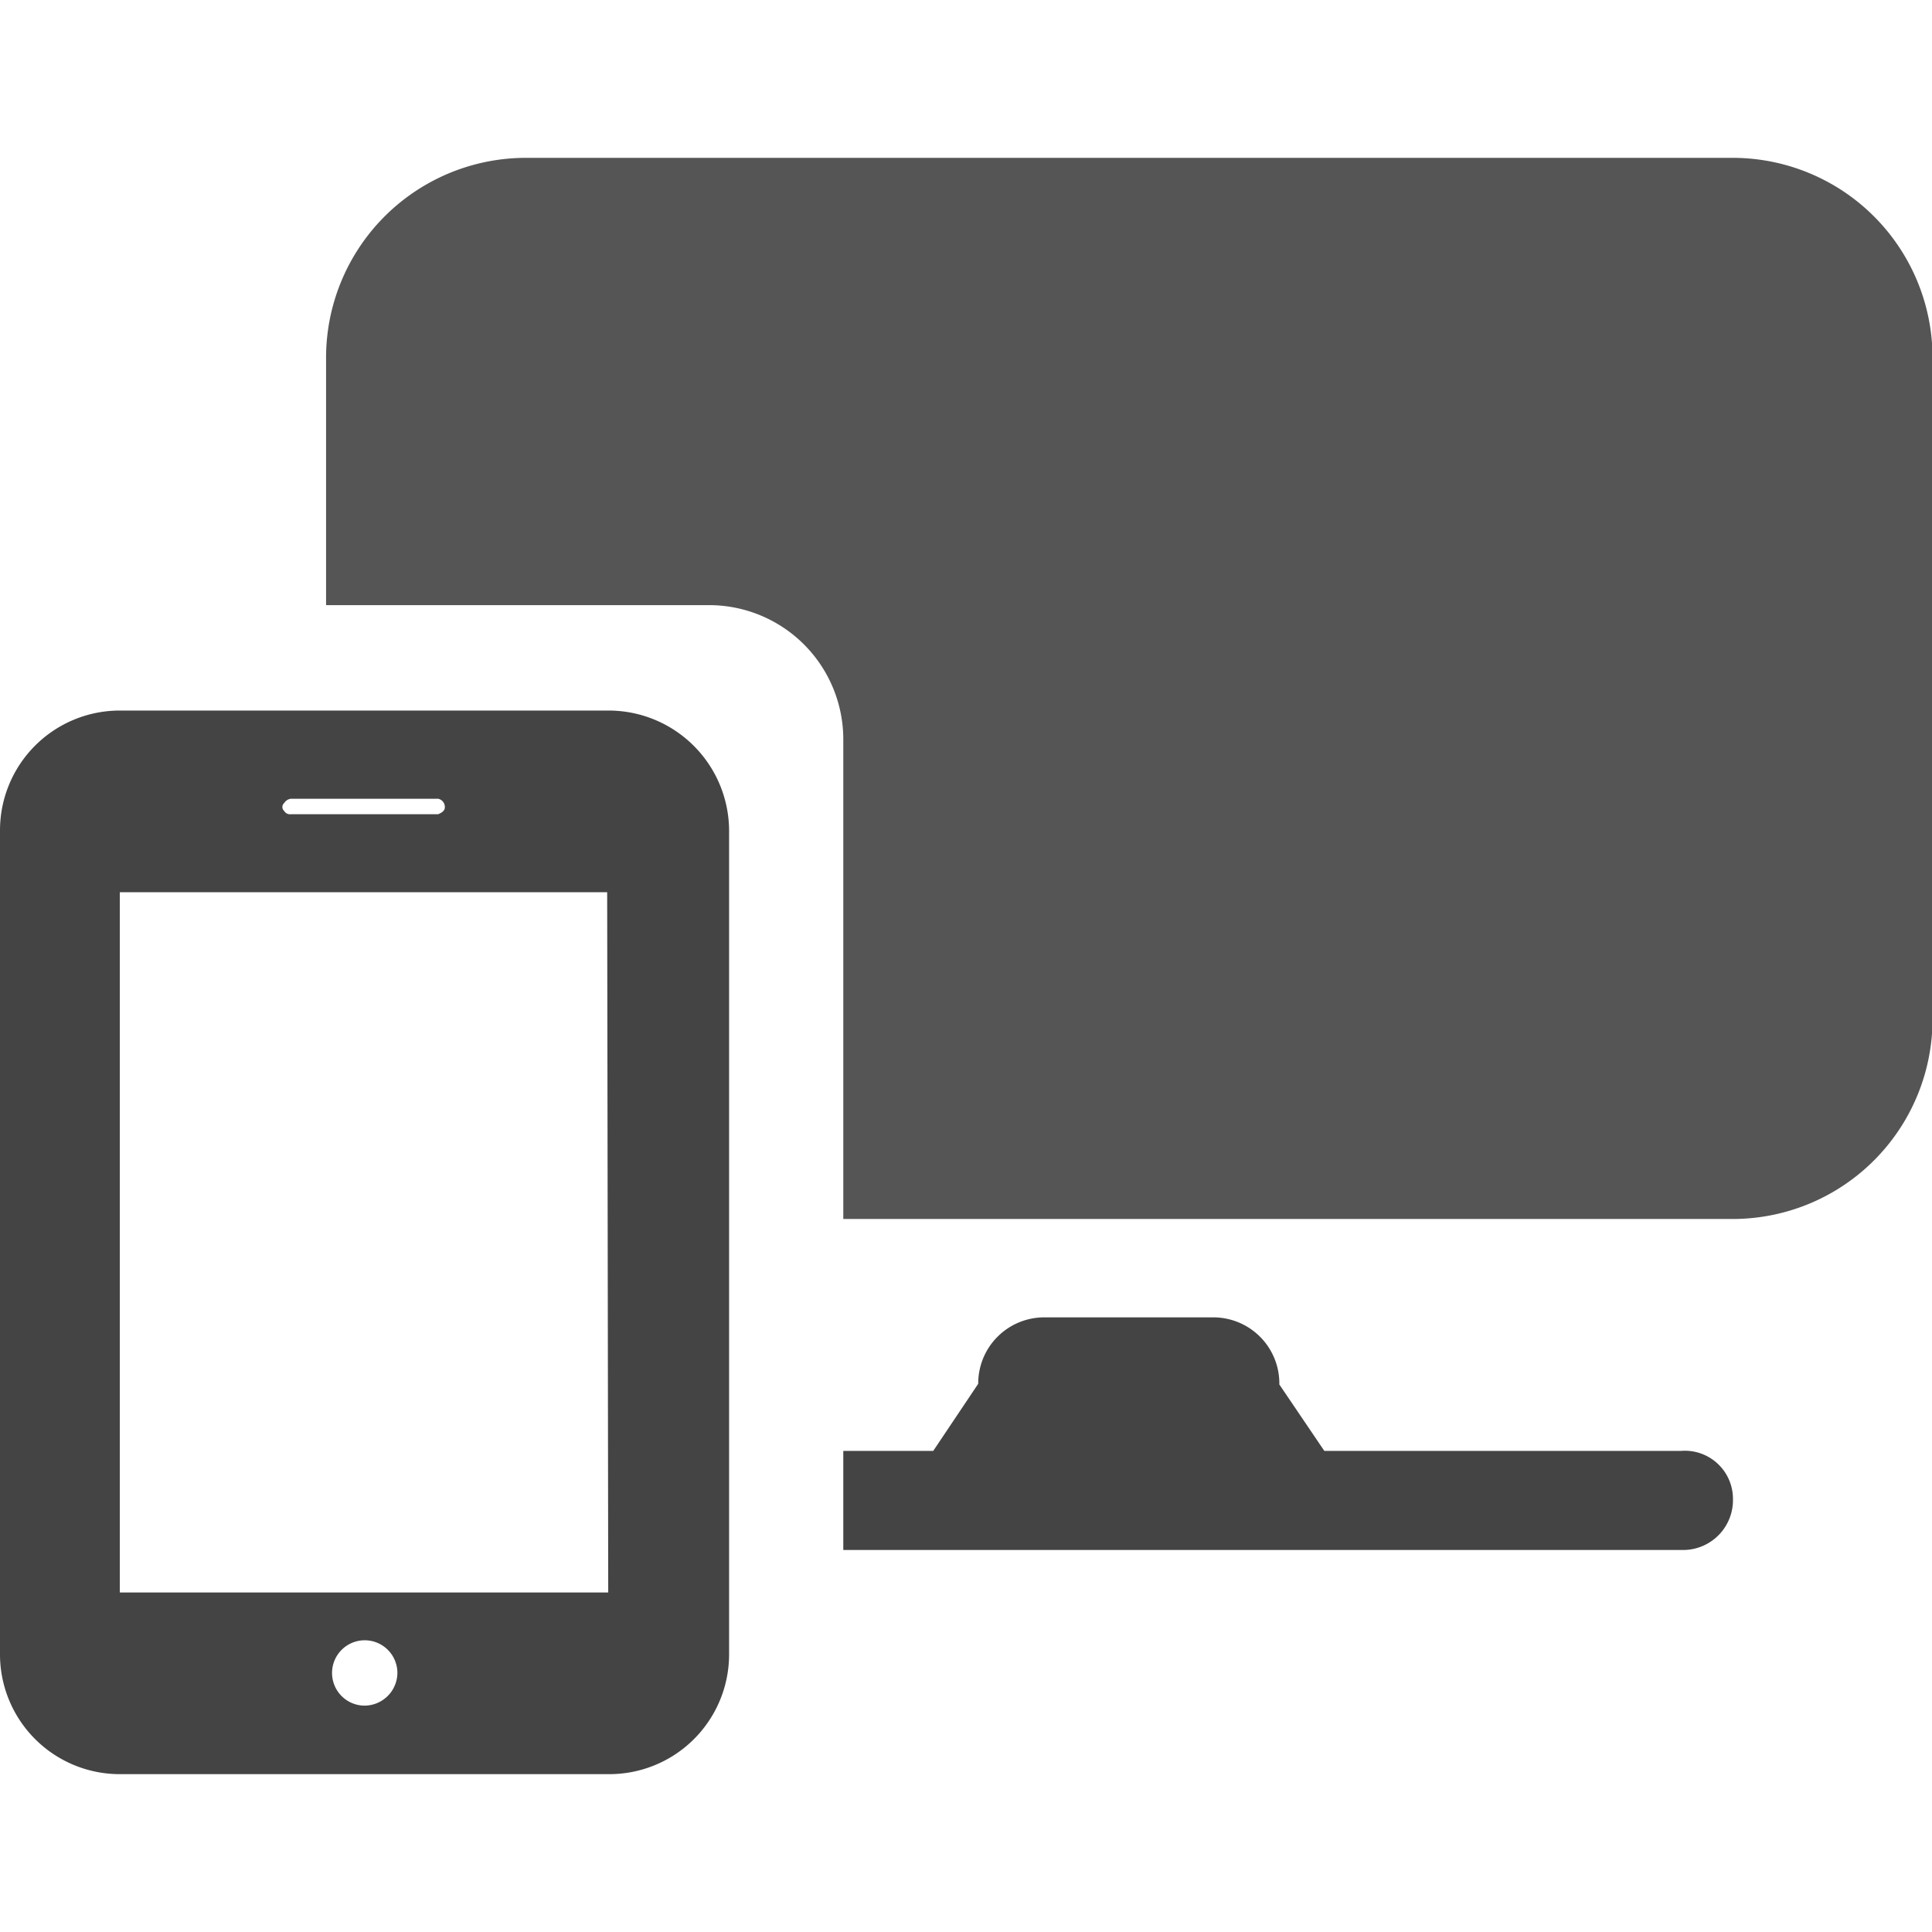 <?xml version="1.0" standalone="no"?><!DOCTYPE svg PUBLIC "-//W3C//DTD SVG 1.1//EN" "http://www.w3.org/Graphics/SVG/1.1/DTD/svg11.dtd"><svg t="1732532975694" class="icon" viewBox="0 0 1224 1024" version="1.1" xmlns="http://www.w3.org/2000/svg" p-id="52157" xmlns:xlink="http://www.w3.org/1999/xlink" width="16" height="16"><path d="M1064.955 819.198H839.008l-28.494-42.073A41.85 41.85 0 0 0 767.996 734.607h-105.739a41.85 41.85 0 0 0-42.518 42.073l-28.494 42.518H534.258v62.775h532.923a31.61 31.61 0 0 0 30.72-32.278 30.497 30.497 0 0 0-32.946-30.497zM385.334 350.164H76.577A75.909 75.909 0 0 0 0 426.073V948.31A75.909 75.909 0 0 0 76.577 1023.997h308.757a75.909 75.909 0 0 0 76.577-75.687V426.073a76.354 76.354 0 0 0-76.577-75.909z m-205.244 58.546a5.788 5.788 0 0 1 4.23-2.671h93.273a5.343 5.343 0 0 1 4.23 5.565c0 2.003-2.003 3.339-4.23 4.23H184.319a4.23 4.23 0 0 1-4.23-2.003 3.339 3.339 0 0 1 0-5.12z m50.755 571.879a20.703 20.703 0 1 1 20.925-20.703 20.925 20.925 0 0 1-20.703 20.703z m154.49-71.68H75.909V465.252h308.757z" fill="#444444" p-id="52158"></path><path d="M1097.011 0.002H333.912a126.664 126.664 0 0 0-127.332 125.996v157.384h242.197A85.036 85.036 0 0 1 534.258 368.195V672.277h562.752A126.664 126.664 0 0 0 1224.342 546.281V125.998A126.664 126.664 0 0 0 1097.011 0.002z" fill="#555555" p-id="52159"></path></svg>
